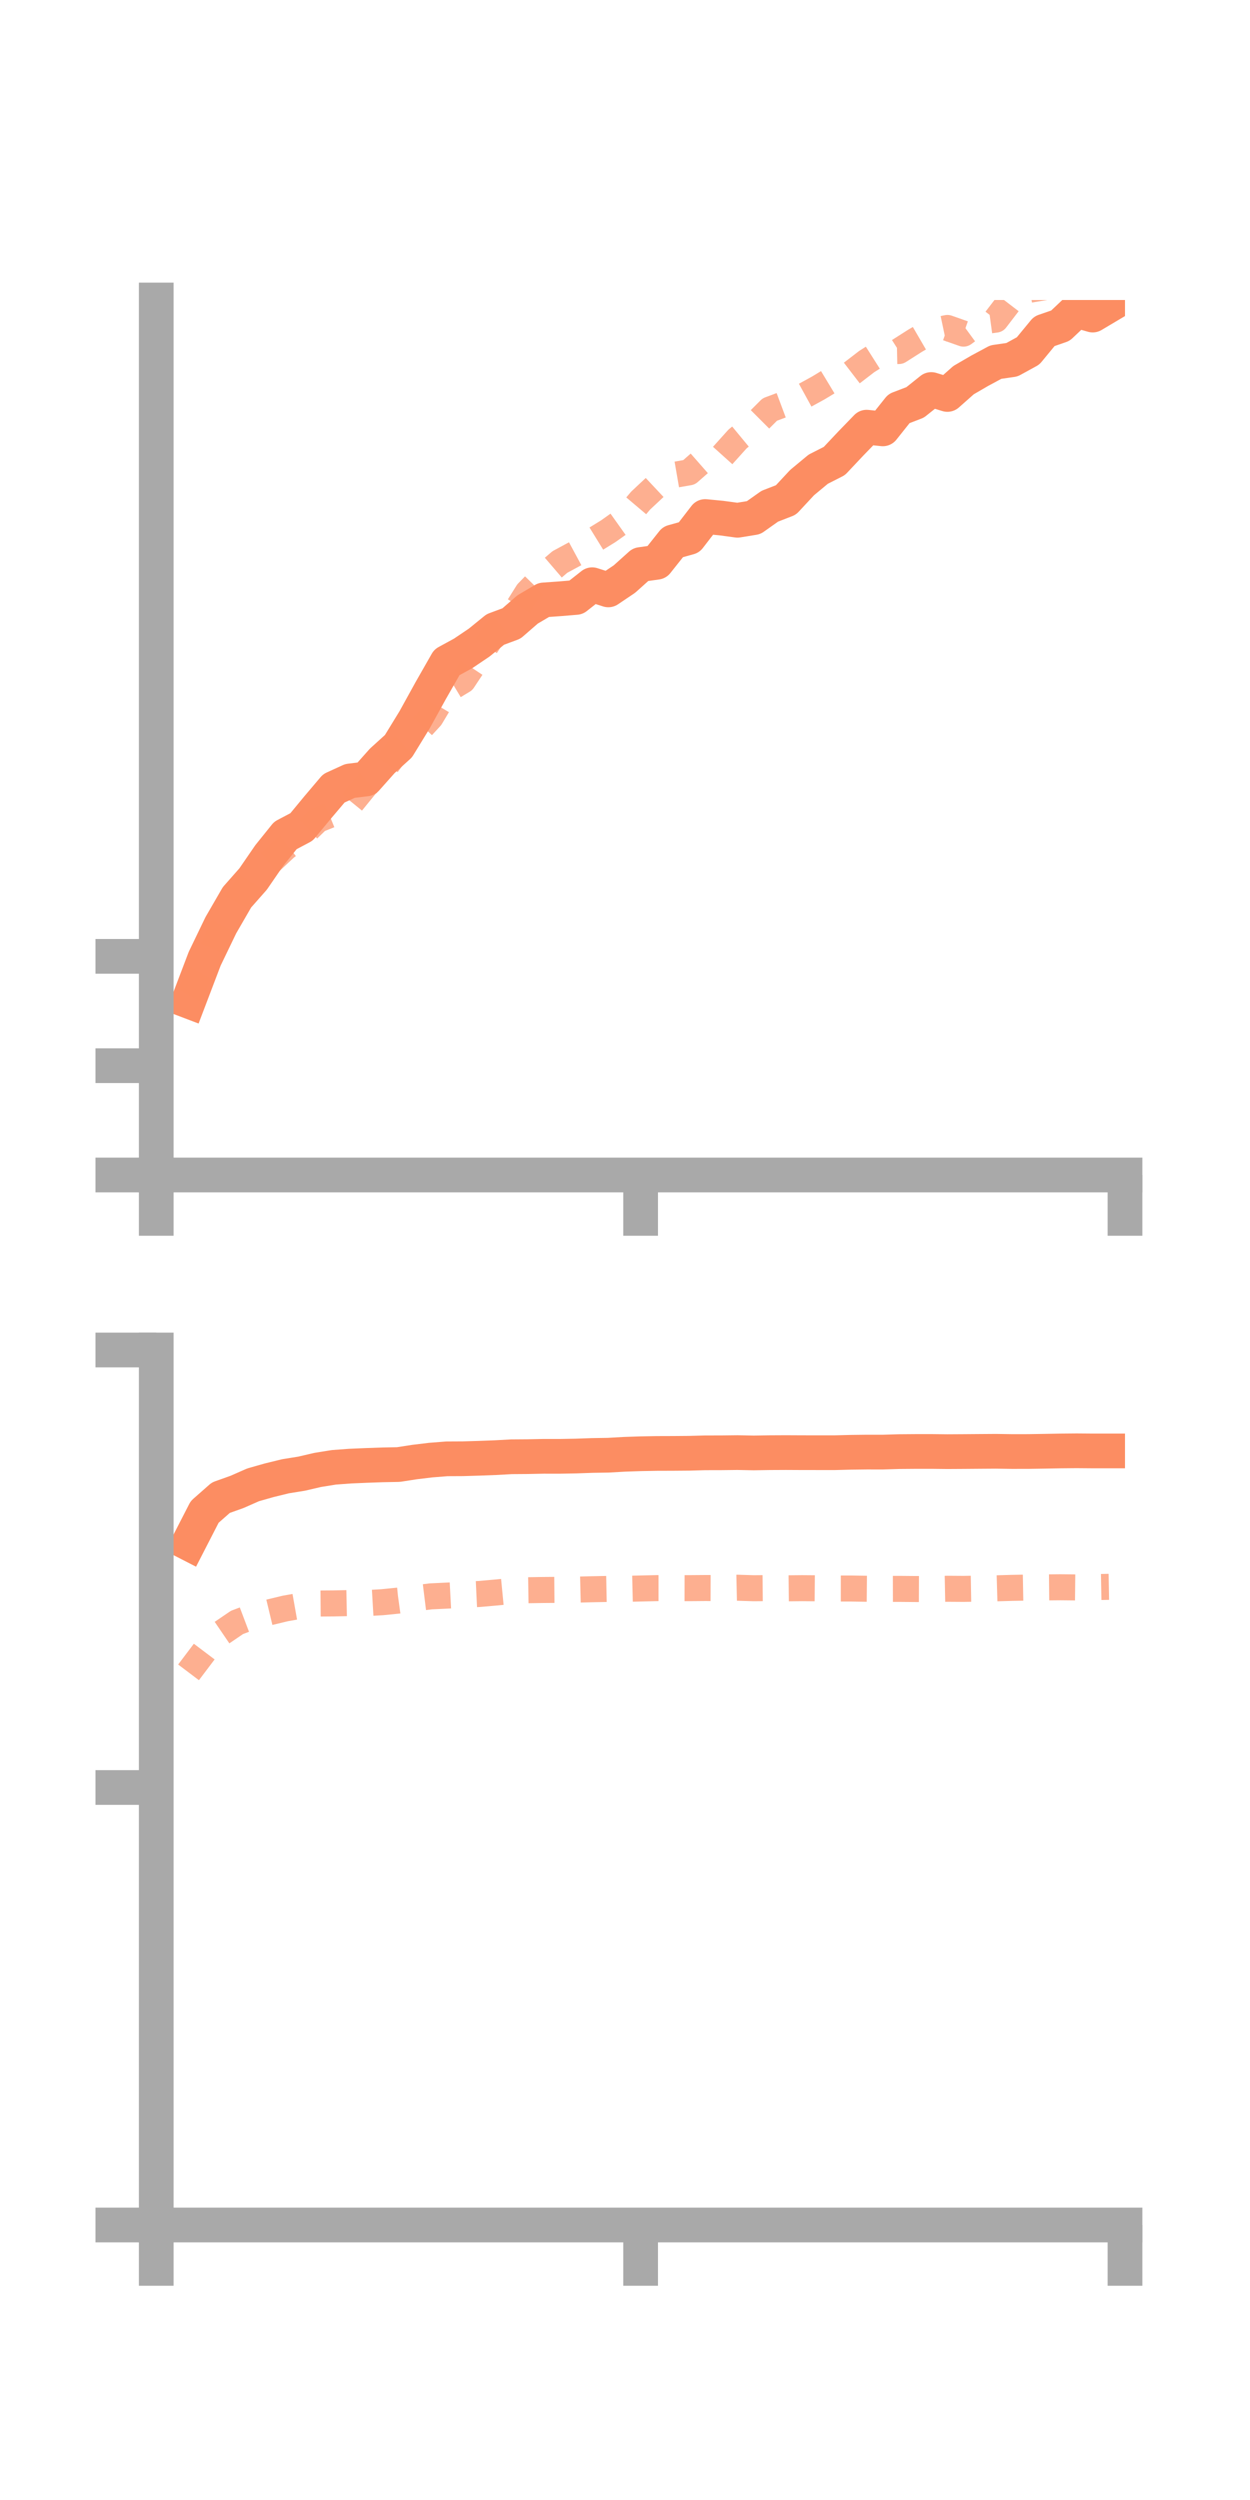 <?xml version="1.0" encoding="utf-8" standalone="no"?>
<!DOCTYPE svg PUBLIC "-//W3C//DTD SVG 1.1//EN"
  "http://www.w3.org/Graphics/SVG/1.1/DTD/svg11.dtd">
<!-- Created with matplotlib (https://matplotlib.org/) -->
<svg height="144pt" version="1.1" viewBox="0 0 72 144" width="72pt" xmlns="http://www.w3.org/2000/svg" xmlns:xlink="http://www.w3.org/1999/xlink">
 <defs>
  <style type="text/css">*{stroke-linecap:butt;stroke-linejoin:round;}</style>
 </defs>
 <g id="figure_1">
  <g id="patch_1">
   <path d="M 0 144 
L 72 144 
L 72 0 
L 0 0 
z
" style="fill:none;"/>
  </g>
  <g id="axes_1">
   <g id="patch_2">
    <path d="M 9 67.68 
L 64.8 67.68 
L 64.8 17.28 
L 9 17.28 
z
" style="fill:none;"/>
   </g>
   <g id="matplotlib.axis_1">
    <g id="xtick_1">
     <g id="line2d_1">
      <defs>
       <path d="M 0 0 
L 0 3.5 
" id="m7cf99ef9e7" style="stroke:#a9a9a9;stroke-width:2;"/>
      </defs>
      <g>
       <use style="fill:#a9a9a9;stroke:#a9a9a9;stroke-width:2;" x="9" xlink:href="#m7cf99ef9e7" y="67.68"/>
      </g>
     </g>
    </g>
    <g id="xtick_2">
     <g id="line2d_2">
      <g>
       <use style="fill:#a9a9a9;stroke:#a9a9a9;stroke-width:2;" x="36.9" xlink:href="#m7cf99ef9e7" y="67.68"/>
      </g>
     </g>
    </g>
    <g id="xtick_3">
     <g id="line2d_3">
      <g>
       <use style="fill:#a9a9a9;stroke:#a9a9a9;stroke-width:2;" x="64.8" xlink:href="#m7cf99ef9e7" y="67.68"/>
      </g>
     </g>
    </g>
   </g>
   <g id="matplotlib.axis_2">
    <g id="ytick_1">
     <g id="line2d_4">
      <defs>
       <path d="M 0 0 
L -3.5 0 
" id="me91f3628ca" style="stroke:#a9a9a9;stroke-width:2;"/>
      </defs>
      <g>
       <use style="fill:#a9a9a9;stroke:#a9a9a9;stroke-width:2;" x="9" xlink:href="#me91f3628ca" y="67.68"/>
      </g>
     </g>
    </g>
    <g id="ytick_2">
     <g id="line2d_5">
      <g>
       <use style="fill:#a9a9a9;stroke:#a9a9a9;stroke-width:2;" x="9" xlink:href="#me91f3628ca" y="61.384"/>
      </g>
     </g>
    </g>
    <g id="ytick_3">
     <g id="line2d_6">
      <g>
       <use style="fill:#a9a9a9;stroke:#a9a9a9;stroke-width:2;" x="9" xlink:href="#me91f3628ca" y="55.087"/>
      </g>
     </g>
    </g>
   </g>
   <g id="line2d_7">
    <path clip-path="url(#p2d584cd6cf)" d="M 10.86 57.666 
L 11.79 55.223 
L 12.72 53.293 
L 13.65 51.685 
L 14.58 50.631 
L 15.51 49.278 
L 16.44 48.122 
L 17.37 47.631 
L 18.3 46.505 
L 19.23 45.407 
L 20.16 44.982 
L 21.09 44.869 
L 22.02 43.824 
L 22.95 42.981 
L 23.88 41.463 
L 24.81 39.778 
L 25.74 38.148 
L 26.67 37.641 
L 27.6 37.014 
L 28.53 36.258 
L 29.46 35.912 
L 30.39 35.104 
L 31.32 34.556 
L 32.25 34.49 
L 33.18 34.413 
L 34.11 33.68 
L 35.04 33.978 
L 35.97 33.352 
L 36.9 32.517 
L 37.83 32.387 
L 38.76 31.216 
L 39.69 30.958 
L 40.62 29.752 
L 41.55 29.842 
L 42.48 29.968 
L 43.41 29.817 
L 44.34 29.159 
L 45.27 28.798 
L 46.2 27.798 
L 47.13 27.026 
L 48.06 26.553 
L 48.99 25.565 
L 49.92 24.605 
L 50.85 24.703 
L 51.78 23.535 
L 52.71 23.179 
L 53.64 22.436 
L 54.57 22.721 
L 55.5 21.897 
L 56.43 21.356 
L 57.36 20.856 
L 58.29 20.721 
L 59.22 20.211 
L 60.15 19.081 
L 61.08 18.759 
L 62.01 17.879 
L 62.94 18.148 
L 63.87 17.595 
" style="fill:none;stroke:#fc8d62;stroke-linecap:square;stroke-width:2;"/>
   </g>
   <g id="line2d_8">
    <path clip-path="url(#p2d584cd6cf)" d="M 10.86 57.331 
L 11.79 55.695 
L 12.72 53.562 
L 13.65 51.901 
L 14.58 50.432 
L 15.51 49.695 
L 16.44 48.826 
L 17.37 48.126 
L 18.3 47.224 
L 19.23 46.849 
L 20.16 46.351 
L 21.09 45.208 
L 22.02 44.414 
L 22.95 43.154 
L 23.88 42.324 
L 24.81 41.315 
L 25.74 39.76 
L 26.67 39.2 
L 27.6 37.798 
L 28.53 36.396 
L 29.46 35.601 
L 30.39 34.121 
L 31.32 33.167 
L 32.25 32.37 
L 33.18 31.868 
L 34.11 31.169 
L 35.04 30.596 
L 35.97 29.935 
L 36.9 28.835 
L 37.83 27.964 
L 38.76 27.367 
L 39.69 27.206 
L 40.62 26.39 
L 41.55 26.322 
L 42.48 25.288 
L 43.41 24.519 
L 44.34 23.589 
L 45.27 23.241 
L 46.2 22.859 
L 47.13 22.349 
L 48.06 21.787 
L 48.99 21.543 
L 49.92 20.828 
L 50.85 20.238 
L 51.78 20.219 
L 52.71 19.627 
L 53.64 19.086 
L 54.57 18.89 
L 55.5 19.217 
L 56.43 18.537 
L 57.36 18.41 
L 58.29 17.196 
L 59.22 16.703 
L 60.15 16.55 
L 61.08 15.943 
L 62.01 15.03 
L 62.94 13.988 
L 63.87 13.339 
" style="fill:none;stroke:#fc8d62;stroke-dasharray:1.5,1.5;stroke-dashoffset:0;stroke-opacity:0.7;stroke-width:1.5;"/>
   </g>
   <g id="patch_3">
    <path d="M 9 67.68 
L 9 17.28 
" style="fill:none;stroke:#a9a9a9;stroke-linecap:square;stroke-linejoin:miter;stroke-width:2;"/>
   </g>
   <g id="patch_4">
    <path d="M 64.8 67.68 
L 64.8 17.28 
" style="fill:none;"/>
   </g>
   <g id="patch_5">
    <path d="M 9 67.68 
L 64.8 67.68 
" style="fill:none;stroke:#a9a9a9;stroke-linecap:square;stroke-linejoin:miter;stroke-width:2;"/>
   </g>
   <g id="patch_6">
    <path d="M 9 17.28 
L 64.8 17.28 
" style="fill:none;"/>
   </g>
  </g>
  <g id="axes_2">
   <g id="patch_7">
    <path d="M 9 128.16 
L 64.8 128.16 
L 64.8 77.76 
L 9 77.76 
z
" style="fill:none;"/>
   </g>
   <g id="matplotlib.axis_3">
    <g id="xtick_4">
     <g id="line2d_9">
      <g>
       <use style="fill:#a9a9a9;stroke:#a9a9a9;stroke-width:2;" x="9" xlink:href="#m7cf99ef9e7" y="128.16"/>
      </g>
     </g>
    </g>
    <g id="xtick_5">
     <g id="line2d_10">
      <g>
       <use style="fill:#a9a9a9;stroke:#a9a9a9;stroke-width:2;" x="36.9" xlink:href="#m7cf99ef9e7" y="128.16"/>
      </g>
     </g>
    </g>
    <g id="xtick_6">
     <g id="line2d_11">
      <g>
       <use style="fill:#a9a9a9;stroke:#a9a9a9;stroke-width:2;" x="64.8" xlink:href="#m7cf99ef9e7" y="128.16"/>
      </g>
     </g>
    </g>
   </g>
   <g id="matplotlib.axis_4">
    <g id="ytick_4">
     <g id="line2d_12">
      <g>
       <use style="fill:#a9a9a9;stroke:#a9a9a9;stroke-width:2;" x="9" xlink:href="#me91f3628ca" y="128.16"/>
      </g>
     </g>
    </g>
    <g id="ytick_5">
     <g id="line2d_13">
      <g>
       <use style="fill:#a9a9a9;stroke:#a9a9a9;stroke-width:2;" x="9" xlink:href="#me91f3628ca" y="102.96"/>
      </g>
     </g>
    </g>
    <g id="ytick_6">
     <g id="line2d_14">
      <g>
       <use style="fill:#a9a9a9;stroke:#a9a9a9;stroke-width:2;" x="9" xlink:href="#me91f3628ca" y="77.76"/>
      </g>
     </g>
    </g>
   </g>
   <g id="line2d_15">
    <path clip-path="url(#ped07aec2c4)" d="M 10.86 88.896 
L 11.79 87.086 
L 12.72 86.267 
L 13.65 85.935 
L 14.58 85.526 
L 15.51 85.262 
L 16.44 85.034 
L 17.37 84.884 
L 18.3 84.668 
L 19.23 84.518 
L 20.16 84.449 
L 21.09 84.409 
L 22.02 84.376 
L 22.95 84.358 
L 23.88 84.214 
L 24.81 84.102 
L 25.74 84.029 
L 26.67 84.024 
L 27.6 83.996 
L 28.53 83.961 
L 29.46 83.91 
L 30.39 83.903 
L 31.32 83.884 
L 32.25 83.885 
L 33.18 83.868 
L 34.11 83.835 
L 35.04 83.82 
L 35.97 83.767 
L 36.9 83.736 
L 37.83 83.719 
L 38.76 83.716 
L 39.69 83.708 
L 40.62 83.683 
L 41.55 83.681 
L 42.48 83.67 
L 43.41 83.689 
L 44.34 83.674 
L 45.27 83.669 
L 46.2 83.674 
L 47.13 83.675 
L 48.06 83.676 
L 48.99 83.652 
L 49.92 83.64 
L 50.85 83.641 
L 51.78 83.613 
L 52.71 83.605 
L 53.64 83.604 
L 54.57 83.615 
L 55.5 83.609 
L 56.43 83.601 
L 57.36 83.594 
L 58.29 83.608 
L 59.22 83.607 
L 60.15 83.592 
L 61.08 83.575 
L 62.01 83.566 
L 62.94 83.574 
L 63.87 83.574 
" style="fill:none;stroke:#fc8d62;stroke-linecap:square;stroke-width:2;"/>
   </g>
   <g id="line2d_16">
    <path clip-path="url(#ped07aec2c4)" d="M 10.86 96.328 
L 11.79 95.097 
L 12.72 94.085 
L 13.65 93.452 
L 14.58 93.1 
L 15.51 92.869 
L 16.44 92.646 
L 17.37 92.481 
L 18.3 92.364 
L 19.23 92.356 
L 20.16 92.337 
L 21.09 92.341 
L 22.02 92.287 
L 22.95 92.194 
L 23.88 92.066 
L 24.81 91.951 
L 25.74 91.907 
L 26.67 91.858 
L 27.6 91.814 
L 28.53 91.732 
L 29.46 91.642 
L 30.39 91.597 
L 31.32 91.583 
L 32.25 91.575 
L 33.18 91.563 
L 34.11 91.54 
L 35.04 91.522 
L 35.97 91.519 
L 36.9 91.497 
L 37.83 91.476 
L 38.76 91.476 
L 39.69 91.478 
L 40.62 91.47 
L 41.55 91.473 
L 42.48 91.453 
L 43.41 91.482 
L 44.34 91.474 
L 45.27 91.488 
L 46.2 91.478 
L 47.13 91.486 
L 48.06 91.498 
L 48.99 91.498 
L 49.92 91.513 
L 50.85 91.521 
L 51.78 91.519 
L 52.71 91.528 
L 53.64 91.531 
L 54.57 91.513 
L 55.5 91.52 
L 56.43 91.504 
L 57.36 91.488 
L 58.29 91.461 
L 59.22 91.444 
L 60.15 91.435 
L 61.08 91.426 
L 62.01 91.436 
L 62.94 91.419 
L 63.87 91.402 
" style="fill:none;stroke:#fc8d62;stroke-dasharray:1.5,1.5;stroke-dashoffset:0;stroke-opacity:0.7;stroke-width:1.5;"/>
   </g>
   <g id="patch_8">
    <path d="M 9 128.16 
L 9 77.76 
" style="fill:none;stroke:#a9a9a9;stroke-linecap:square;stroke-linejoin:miter;stroke-width:2;"/>
   </g>
   <g id="patch_9">
    <path d="M 64.8 128.16 
L 64.8 77.76 
" style="fill:none;"/>
   </g>
   <g id="patch_10">
    <path d="M 9 128.16 
L 64.8 128.16 
" style="fill:none;stroke:#a9a9a9;stroke-linecap:square;stroke-linejoin:miter;stroke-width:2;"/>
   </g>
   <g id="patch_11">
    <path d="M 9 77.76 
L 64.8 77.76 
" style="fill:none;"/>
   </g>
  </g>
 </g>
 <defs>
  <clipPath id="p2d584cd6cf">
   <rect height="50.4" width="55.8" x="9" y="17.28"/>
  </clipPath>
  <clipPath id="ped07aec2c4">
   <rect height="50.4" width="55.8" x="9" y="77.76"/>
  </clipPath>
 </defs>
</svg>
